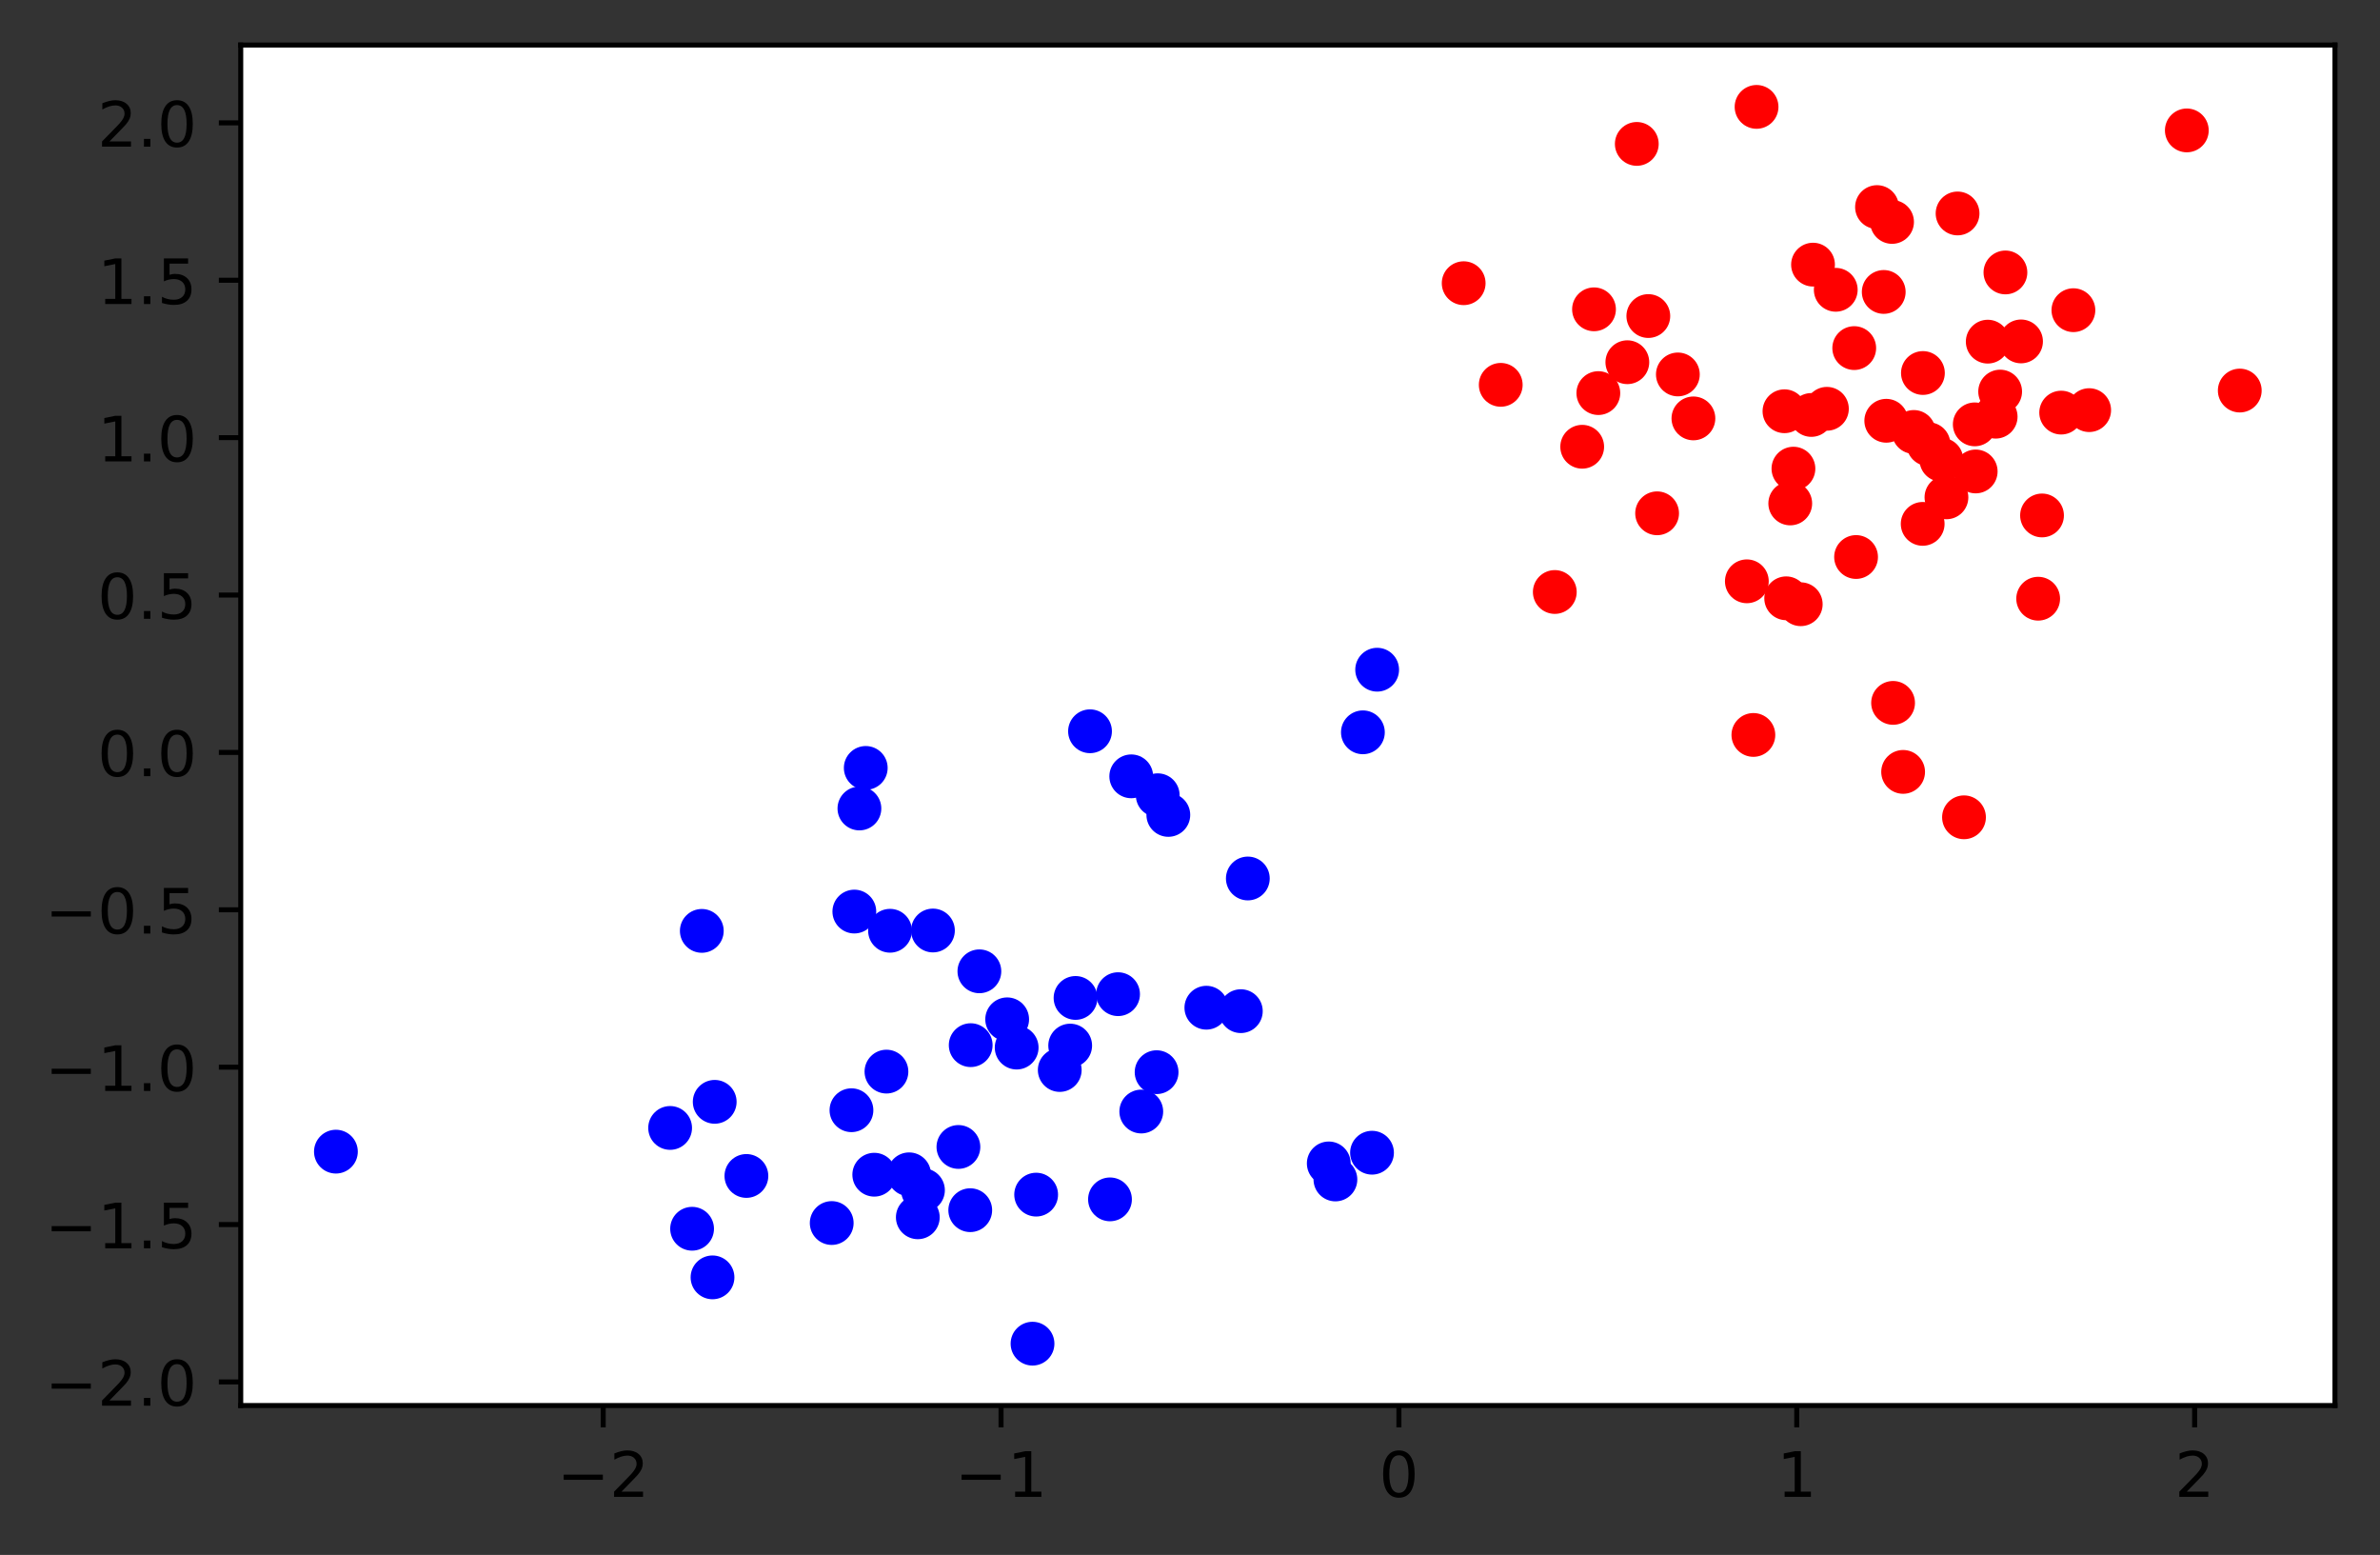 <?xml version="1.0" encoding="utf-8" standalone="no"?>
<!DOCTYPE svg PUBLIC "-//W3C//DTD SVG 1.1//EN"
  "http://www.w3.org/Graphics/SVG/1.1/DTD/svg11.dtd">
<!-- Created with matplotlib (https://matplotlib.org/) -->
<svg height="248.518pt" version="1.1" viewBox="0 0 380.483 248.518" width="380.483pt" xmlns="http://www.w3.org/2000/svg" xmlns:xlink="http://www.w3.org/1999/xlink">
 <rect x="0" y="0" width="380.483" height="248.518" fill="#333333" stroke="none"/>
 <defs>
  <style type="text/css">
*{stroke-linecap:butt;stroke-linejoin:round;}
  </style>
 </defs>
 <g id="figure_1">
  <g id="patch_1">
   <path d="M -0 248.518 
L 380.483 248.518 
L 380.483 0 
L -0 0 
z
" style="fill:none;"/>
  </g>
  <g id="axes_1">
   <g id="patch_2">
    <path d="M 38.483 224.64 
L 373.283 224.64 
L 373.283 7.2 
L 38.483 7.2 
z
" style="fill:#ffffff;"/>
   </g>
   <g id="PathCollection_1">
    <defs>
     <path d="M 0 3 
C 0.796 3 1.559 2.684 2.121 2.121 
C 2.684 1.559 3 0.796 3 0 
C 3 -0.796 2.684 -1.559 2.121 -2.121 
C 1.559 -2.684 0.796 -3 0 -3 
C -0.796 -3 -1.559 -2.684 -2.121 -2.121 
C -2.684 -1.559 -3 -0.796 -3 0 
C -3 0.796 -2.684 1.559 -2.121 2.121 
C -1.559 2.684 -0.796 3 0 3 
z
" id="mfd4c21dadf" style="stroke:#0000ff;"/>
    </defs>
    <g clip-path="url(#p6177de2cd9)">
     <use style="fill:#0000ff;stroke:#0000ff;" x="113.907" xlink:href="#mfd4c21dadf" y="204.159"/>
    </g>
   </g>
   <g id="PathCollection_2">
    <defs>
     <path d="M 0 3 
C 0.796 3 1.559 2.684 2.121 2.121 
C 2.684 1.559 3 0.796 3 0 
C 3 -0.796 2.684 -1.559 2.121 -2.121 
C 1.559 -2.684 0.796 -3 0 -3 
C -0.796 -3 -1.559 -2.684 -2.121 -2.121 
C -2.684 -1.559 -3 -0.796 -3 0 
C -3 0.796 -2.684 1.559 -2.121 2.121 
C -1.559 2.684 -0.796 3 0 3 
z
" id="m8eb7442fa7" style="stroke:#ff0000;"/>
    </defs>
    <g clip-path="url(#p6177de2cd9)">
     <use style="fill:#ff0000;stroke:#ff0000;" x="325.835" xlink:href="#m8eb7442fa7" y="95.689"/>
    </g>
   </g>
   <g id="PathCollection_3">
    <g clip-path="url(#p6177de2cd9)">
     <use style="fill:#0000ff;stroke:#0000ff;" x="185.082" xlink:href="#mfd4c21dadf" y="127.101"/>
    </g>
   </g>
   <g id="PathCollection_4">
    <g clip-path="url(#p6177de2cd9)">
     <use style="fill:#ff0000;stroke:#ff0000;" x="292.063" xlink:href="#m8eb7442fa7" y="65.338"/>
    </g>
   </g>
   <g id="PathCollection_5">
    <g clip-path="url(#p6177de2cd9)">
     <use style="fill:#ff0000;stroke:#ff0000;" x="305.954" xlink:href="#m8eb7442fa7" y="69.039"/>
    </g>
   </g>
   <g id="PathCollection_6">
    <g clip-path="url(#p6177de2cd9)">
     <use style="fill:#ff0000;stroke:#ff0000;" x="304.246" xlink:href="#m8eb7442fa7" y="123.37"/>
    </g>
   </g>
   <g id="PathCollection_7">
    <g clip-path="url(#p6177de2cd9)">
     <use style="fill:#0000ff;stroke:#0000ff;" x="139.765" xlink:href="#mfd4c21dadf" y="187.75"/>
    </g>
   </g>
   <g id="PathCollection_8">
    <g clip-path="url(#p6177de2cd9)">
     <use style="fill:#ff0000;stroke:#ff0000;" x="289.571" xlink:href="#m8eb7442fa7" y="66.321"/>
    </g>
   </g>
   <g id="PathCollection_9">
    <g clip-path="url(#p6177de2cd9)">
     <use style="fill:#0000ff;stroke:#0000ff;" x="174.258" xlink:href="#mfd4c21dadf" y="116.877"/>
    </g>
   </g>
   <g id="PathCollection_10">
    <g clip-path="url(#p6177de2cd9)">
     <use style="fill:#0000ff;stroke:#0000ff;" x="107.131" xlink:href="#mfd4c21dadf" y="180.276"/>
    </g>
   </g>
   <g id="PathCollection_11">
    <g clip-path="url(#p6177de2cd9)">
     <use style="fill:#ff0000;stroke:#ff0000;" x="315.849" xlink:href="#m8eb7442fa7" y="75.352"/>
    </g>
   </g>
   <g id="PathCollection_12">
    <g clip-path="url(#p6177de2cd9)">
     <use style="fill:#ff0000;stroke:#ff0000;" x="260.158" xlink:href="#m8eb7442fa7" y="57.892"/>
    </g>
   </g>
   <g id="PathCollection_13">
    <g clip-path="url(#p6177de2cd9)">
     <use style="fill:#ff0000;stroke:#ff0000;" x="302.641" xlink:href="#m8eb7442fa7" y="112.342"/>
    </g>
   </g>
   <g id="PathCollection_14">
    <g clip-path="url(#p6177de2cd9)">
     <use style="fill:#ff0000;stroke:#ff0000;" x="261.669" xlink:href="#m8eb7442fa7" y="23.001"/>
    </g>
   </g>
   <g id="PathCollection_15">
    <g clip-path="url(#p6177de2cd9)">
     <use style="fill:#ff0000;stroke:#ff0000;" x="315.7" xlink:href="#m8eb7442fa7" y="67.824"/>
    </g>
   </g>
   <g id="PathCollection_16">
    <g clip-path="url(#p6177de2cd9)">
     <use style="fill:#0000ff;stroke:#0000ff;" x="146.728" xlink:href="#mfd4c21dadf" y="194.557"/>
    </g>
   </g>
   <g id="PathCollection_17">
    <g clip-path="url(#p6177de2cd9)">
     <use style="fill:#0000ff;stroke:#0000ff;" x="182.452" xlink:href="#mfd4c21dadf" y="177.652"/>
    </g>
   </g>
   <g id="PathCollection_18">
    <g clip-path="url(#p6177de2cd9)">
     <use style="fill:#ff0000;stroke:#ff0000;" x="311.172" xlink:href="#m8eb7442fa7" y="79.488"/>
    </g>
   </g>
   <g id="PathCollection_19">
    <g clip-path="url(#p6177de2cd9)">
     <use style="fill:#0000ff;stroke:#0000ff;" x="171.943" xlink:href="#mfd4c21dadf" y="159.498"/>
    </g>
   </g>
   <g id="PathCollection_20">
    <g clip-path="url(#p6177de2cd9)">
     <use style="fill:#ff0000;stroke:#ff0000;" x="255.521" xlink:href="#m8eb7442fa7" y="62.827"/>
    </g>
   </g>
   <g id="PathCollection_21">
    <g clip-path="url(#p6177de2cd9)">
     <use style="fill:#ff0000;stroke:#ff0000;" x="326.452" xlink:href="#m8eb7442fa7" y="82.383"/>
    </g>
   </g>
   <g id="PathCollection_22">
    <g clip-path="url(#p6177de2cd9)">
     <use style="fill:#0000ff;stroke:#0000ff;" x="199.487" xlink:href="#mfd4c21dadf" y="140.406"/>
    </g>
   </g>
   <g id="PathCollection_23">
    <g clip-path="url(#p6177de2cd9)">
     <use style="fill:#0000ff;stroke:#0000ff;" x="198.368" xlink:href="#mfd4c21dadf" y="161.611"/>
    </g>
   </g>
   <g id="PathCollection_24">
    <g clip-path="url(#p6177de2cd9)">
     <use style="fill:#ff0000;stroke:#ff0000;" x="317.774" xlink:href="#m8eb7442fa7" y="54.606"/>
    </g>
   </g>
   <g id="PathCollection_25">
    <g clip-path="url(#p6177de2cd9)">
     <use style="fill:#ff0000;stroke:#ff0000;" x="329.514" xlink:href="#m8eb7442fa7" y="65.946"/>
    </g>
   </g>
   <g id="PathCollection_26">
    <g clip-path="url(#p6177de2cd9)">
     <use style="fill:#0000ff;stroke:#0000ff;" x="212.426" xlink:href="#mfd4c21dadf" y="185.946"/>
    </g>
   </g>
   <g id="PathCollection_27">
    <g clip-path="url(#p6177de2cd9)">
     <use style="fill:#0000ff;stroke:#0000ff;" x="110.642" xlink:href="#mfd4c21dadf" y="196.388"/>
    </g>
   </g>
   <g id="PathCollection_28">
    <g clip-path="url(#p6177de2cd9)">
     <use style="fill:#ff0000;stroke:#ff0000;" x="302.477" xlink:href="#m8eb7442fa7" y="35.472"/>
    </g>
   </g>
   <g id="PathCollection_29">
    <g clip-path="url(#p6177de2cd9)">
     <use style="fill:#ff0000;stroke:#ff0000;" x="307.411" xlink:href="#m8eb7442fa7" y="59.617"/>
    </g>
   </g>
   <g id="PathCollection_30">
    <g clip-path="url(#p6177de2cd9)">
     <use style="fill:#0000ff;stroke:#0000ff;" x="132.963" xlink:href="#mfd4c21dadf" y="195.474"/>
    </g>
   </g>
   <g id="PathCollection_31">
    <g clip-path="url(#p6177de2cd9)">
     <use style="fill:#0000ff;stroke:#0000ff;" x="165.065" xlink:href="#mfd4c21dadf" y="214.756"/>
    </g>
   </g>
   <g id="PathCollection_32">
    <g clip-path="url(#p6177de2cd9)">
     <use style="fill:#ff0000;stroke:#ff0000;" x="285.277" xlink:href="#m8eb7442fa7" y="65.729"/>
    </g>
   </g>
   <g id="PathCollection_33">
    <g clip-path="url(#p6177de2cd9)">
     <use style="fill:#ff0000;stroke:#ff0000;" x="301.146" xlink:href="#m8eb7442fa7" y="46.661"/>
    </g>
   </g>
   <g id="PathCollection_34">
    <g clip-path="url(#p6177de2cd9)">
     <use style="fill:#0000ff;stroke:#0000ff;" x="114.259" xlink:href="#mfd4c21dadf" y="176.103"/>
    </g>
   </g>
   <g id="PathCollection_35">
    <g clip-path="url(#p6177de2cd9)">
     <use style="fill:#0000ff;stroke:#0000ff;" x="162.531" xlink:href="#mfd4c21dadf" y="167.433"/>
    </g>
   </g>
   <g id="PathCollection_36">
    <g clip-path="url(#p6177de2cd9)">
     <use style="fill:#0000ff;stroke:#0000ff;" x="142.286" xlink:href="#mfd4c21dadf" y="148.761"/>
    </g>
   </g>
   <g id="PathCollection_37">
    <g clip-path="url(#p6177de2cd9)">
     <use style="fill:#ff0000;stroke:#ff0000;" x="333.99" xlink:href="#m8eb7442fa7" y="65.551"/>
    </g>
   </g>
   <g id="PathCollection_38">
    <g clip-path="url(#p6177de2cd9)">
     <use style="fill:#ff0000;stroke:#ff0000;" x="307.372" xlink:href="#m8eb7442fa7" y="83.73"/>
    </g>
   </g>
   <g id="PathCollection_39">
    <g clip-path="url(#p6177de2cd9)">
     <use style="fill:#ff0000;stroke:#ff0000;" x="280.816" xlink:href="#m8eb7442fa7" y="17.084"/>
    </g>
   </g>
   <g id="PathCollection_40">
    <g clip-path="url(#p6177de2cd9)">
     <use style="fill:#ff0000;stroke:#ff0000;" x="252.941" xlink:href="#m8eb7442fa7" y="71.404"/>
    </g>
   </g>
   <g id="PathCollection_41">
    <g clip-path="url(#p6177de2cd9)">
     <use style="fill:#0000ff;stroke:#0000ff;" x="141.714" xlink:href="#mfd4c21dadf" y="171.272"/>
    </g>
   </g>
   <g id="PathCollection_42">
    <g clip-path="url(#p6177de2cd9)">
     <use style="fill:#ff0000;stroke:#ff0000;" x="319.039" xlink:href="#m8eb7442fa7" y="66.597"/>
    </g>
   </g>
   <g id="PathCollection_43">
    <g clip-path="url(#p6177de2cd9)">
     <use style="fill:#ff0000;stroke:#ff0000;" x="319.758" xlink:href="#m8eb7442fa7" y="62.585"/>
    </g>
   </g>
   <g id="PathCollection_44">
    <g clip-path="url(#p6177de2cd9)">
     <use style="fill:#ff0000;stroke:#ff0000;" x="248.561" xlink:href="#m8eb7442fa7" y="94.617"/>
    </g>
   </g>
   <g id="PathCollection_45">
    <g clip-path="url(#p6177de2cd9)">
     <use style="fill:#0000ff;stroke:#0000ff;" x="217.881" xlink:href="#mfd4c21dadf" y="117.044"/>
    </g>
   </g>
   <g id="PathCollection_46">
    <g clip-path="url(#p6177de2cd9)">
     <use style="fill:#0000ff;stroke:#0000ff;" x="153.219" xlink:href="#mfd4c21dadf" y="183.315"/>
    </g>
   </g>
   <g id="PathCollection_47">
    <g clip-path="url(#p6177de2cd9)">
     <use style="fill:#ff0000;stroke:#ff0000;" x="286.201" xlink:href="#m8eb7442fa7" y="80.463"/>
    </g>
   </g>
   <g id="PathCollection_48">
    <g clip-path="url(#p6177de2cd9)">
     <use style="fill:#ff0000;stroke:#ff0000;" x="285.552" xlink:href="#m8eb7442fa7" y="95.626"/>
    </g>
   </g>
   <g id="PathCollection_49">
    <g clip-path="url(#p6177de2cd9)">
     <use style="fill:#ff0000;stroke:#ff0000;" x="289.842" xlink:href="#m8eb7442fa7" y="42.297"/>
    </g>
   </g>
   <g id="PathCollection_50">
    <g clip-path="url(#p6177de2cd9)">
     <use style="fill:#0000ff;stroke:#0000ff;" x="53.701" xlink:href="#mfd4c21dadf" y="184.064"/>
    </g>
   </g>
   <g id="PathCollection_51">
    <g clip-path="url(#p6177de2cd9)">
     <use style="fill:#ff0000;stroke:#ff0000;" x="331.469" xlink:href="#m8eb7442fa7" y="49.576"/>
    </g>
   </g>
   <g id="PathCollection_52">
    <g clip-path="url(#p6177de2cd9)">
     <use style="fill:#0000ff;stroke:#0000ff;" x="192.857" xlink:href="#mfd4c21dadf" y="161.06"/>
    </g>
   </g>
   <g id="PathCollection_53">
    <g clip-path="url(#p6177de2cd9)">
     <use style="fill:#0000ff;stroke:#0000ff;" x="219.34" xlink:href="#mfd4c21dadf" y="184.234"/>
    </g>
   </g>
   <g id="PathCollection_54">
    <g clip-path="url(#p6177de2cd9)">
     <use style="fill:#ff0000;stroke:#ff0000;" x="279.264" xlink:href="#m8eb7442fa7" y="92.91"/>
    </g>
   </g>
   <g id="PathCollection_55">
    <g clip-path="url(#p6177de2cd9)">
     <use style="fill:#ff0000;stroke:#ff0000;" x="301.551" xlink:href="#m8eb7442fa7" y="67.25"/>
    </g>
   </g>
   <g id="PathCollection_56">
    <g clip-path="url(#p6177de2cd9)">
     <use style="fill:#ff0000;stroke:#ff0000;" x="268.235" xlink:href="#m8eb7442fa7" y="59.846"/>
    </g>
   </g>
   <g id="PathCollection_57">
    <g clip-path="url(#p6177de2cd9)">
     <use style="fill:#ff0000;stroke:#ff0000;" x="310.36" xlink:href="#m8eb7442fa7" y="73.479"/>
    </g>
   </g>
   <g id="PathCollection_58">
    <g clip-path="url(#p6177de2cd9)">
     <use style="fill:#0000ff;stroke:#0000ff;" x="165.646" xlink:href="#mfd4c21dadf" y="190.934"/>
    </g>
   </g>
   <g id="PathCollection_59">
    <g clip-path="url(#p6177de2cd9)">
     <use style="fill:#0000ff;stroke:#0000ff;" x="213.488" xlink:href="#mfd4c21dadf" y="188.511"/>
    </g>
   </g>
   <g id="PathCollection_60">
    <g clip-path="url(#p6177de2cd9)">
     <use style="fill:#0000ff;stroke:#0000ff;" x="147.552" xlink:href="#mfd4c21dadf" y="190.227"/>
    </g>
   </g>
   <g id="PathCollection_61">
    <g clip-path="url(#p6177de2cd9)">
     <use style="fill:#ff0000;stroke:#ff0000;" x="296.724" xlink:href="#m8eb7442fa7" y="89.025"/>
    </g>
   </g>
   <g id="PathCollection_62">
    <g clip-path="url(#p6177de2cd9)">
     <use style="fill:#ff0000;stroke:#ff0000;" x="323.096" xlink:href="#m8eb7442fa7" y="54.568"/>
    </g>
   </g>
   <g id="PathCollection_63">
    <g clip-path="url(#p6177de2cd9)">
     <use style="fill:#0000ff;stroke:#0000ff;" x="171.087" xlink:href="#mfd4c21dadf" y="167.114"/>
    </g>
   </g>
   <g id="PathCollection_64">
    <g clip-path="url(#p6177de2cd9)">
     <use style="fill:#ff0000;stroke:#ff0000;" x="313.979" xlink:href="#m8eb7442fa7" y="130.627"/>
    </g>
   </g>
   <g id="PathCollection_65">
    <g clip-path="url(#p6177de2cd9)">
     <use style="fill:#0000ff;stroke:#0000ff;" x="180.849" xlink:href="#mfd4c21dadf" y="124.079"/>
    </g>
   </g>
   <g id="PathCollection_66">
    <g clip-path="url(#p6177de2cd9)">
     <use style="fill:#ff0000;stroke:#ff0000;" x="239.919" xlink:href="#m8eb7442fa7" y="61.509"/>
    </g>
   </g>
   <g id="PathCollection_67">
    <g clip-path="url(#p6177de2cd9)">
     <use style="fill:#0000ff;stroke:#0000ff;" x="220.162" xlink:href="#mfd4c21dadf" y="107.037"/>
    </g>
   </g>
   <g id="PathCollection_68">
    <g clip-path="url(#p6177de2cd9)">
     <use style="fill:#0000ff;stroke:#0000ff;" x="155.11" xlink:href="#mfd4c21dadf" y="193.42"/>
    </g>
   </g>
   <g id="PathCollection_69">
    <g clip-path="url(#p6177de2cd9)">
     <use style="fill:#ff0000;stroke:#ff0000;" x="233.993" xlink:href="#m8eb7442fa7" y="45.264"/>
    </g>
   </g>
   <g id="PathCollection_70">
    <g clip-path="url(#p6177de2cd9)">
     <use style="fill:#0000ff;stroke:#0000ff;" x="138.406" xlink:href="#mfd4c21dadf" y="122.736"/>
    </g>
   </g>
   <g id="PathCollection_71">
    <g clip-path="url(#p6177de2cd9)">
     <use style="fill:#0000ff;stroke:#0000ff;" x="112.196" xlink:href="#mfd4c21dadf" y="148.781"/>
    </g>
   </g>
   <g id="PathCollection_72">
    <g clip-path="url(#p6177de2cd9)">
     <use style="fill:#ff0000;stroke:#ff0000;" x="349.601" xlink:href="#m8eb7442fa7" y="20.843"/>
    </g>
   </g>
   <g id="PathCollection_73">
    <g clip-path="url(#p6177de2cd9)">
     <use style="fill:#ff0000;stroke:#ff0000;" x="358.065" xlink:href="#m8eb7442fa7" y="62.421"/>
    </g>
   </g>
   <g id="PathCollection_74">
    <g clip-path="url(#p6177de2cd9)">
     <use style="fill:#0000ff;stroke:#0000ff;" x="186.777" xlink:href="#mfd4c21dadf" y="130.246"/>
    </g>
   </g>
   <g id="PathCollection_75">
    <g clip-path="url(#p6177de2cd9)">
     <use style="fill:#ff0000;stroke:#ff0000;" x="293.477" xlink:href="#m8eb7442fa7" y="46.317"/>
    </g>
   </g>
   <g id="PathCollection_76">
    <g clip-path="url(#p6177de2cd9)">
     <use style="fill:#0000ff;stroke:#0000ff;" x="161.013" xlink:href="#mfd4c21dadf" y="162.915"/>
    </g>
   </g>
   <g id="PathCollection_77">
    <g clip-path="url(#p6177de2cd9)">
     <use style="fill:#ff0000;stroke:#ff0000;" x="280.307" xlink:href="#m8eb7442fa7" y="117.464"/>
    </g>
   </g>
   <g id="PathCollection_78">
    <g clip-path="url(#p6177de2cd9)">
     <use style="fill:#0000ff;stroke:#0000ff;" x="178.742" xlink:href="#mfd4c21dadf" y="158.896"/>
    </g>
   </g>
   <g id="PathCollection_79">
    <g clip-path="url(#p6177de2cd9)">
     <use style="fill:#ff0000;stroke:#ff0000;" x="264.917" xlink:href="#m8eb7442fa7" y="82.04"/>
    </g>
   </g>
   <g id="PathCollection_80">
    <g clip-path="url(#p6177de2cd9)">
     <use style="fill:#ff0000;stroke:#ff0000;" x="286.711" xlink:href="#m8eb7442fa7" y="74.903"/>
    </g>
   </g>
   <g id="PathCollection_81">
    <g clip-path="url(#p6177de2cd9)">
     <use style="fill:#0000ff;stroke:#0000ff;" x="156.571" xlink:href="#mfd4c21dadf" y="155.243"/>
    </g>
   </g>
   <g id="PathCollection_82">
    <g clip-path="url(#p6177de2cd9)">
     <use style="fill:#0000ff;stroke:#0000ff;" x="149.146" xlink:href="#mfd4c21dadf" y="148.72"/>
    </g>
   </g>
   <g id="PathCollection_83">
    <g clip-path="url(#p6177de2cd9)">
     <use style="fill:#ff0000;stroke:#ff0000;" x="308.303" xlink:href="#m8eb7442fa7" y="70.997"/>
    </g>
   </g>
   <g id="PathCollection_84">
    <g clip-path="url(#p6177de2cd9)">
     <use style="fill:#ff0000;stroke:#ff0000;" x="263.512" xlink:href="#m8eb7442fa7" y="50.513"/>
    </g>
   </g>
   <g id="PathCollection_85">
    <g clip-path="url(#p6177de2cd9)">
     <use style="fill:#0000ff;stroke:#0000ff;" x="136.58" xlink:href="#mfd4c21dadf" y="145.693"/>
    </g>
   </g>
   <g id="PathCollection_86">
    <g clip-path="url(#p6177de2cd9)">
     <use style="fill:#ff0000;stroke:#ff0000;" x="300.072" xlink:href="#m8eb7442fa7" y="33.097"/>
    </g>
   </g>
   <g id="PathCollection_87">
    <g clip-path="url(#p6177de2cd9)">
     <use style="fill:#ff0000;stroke:#ff0000;" x="312.951" xlink:href="#m8eb7442fa7" y="34.116"/>
    </g>
   </g>
   <g id="PathCollection_88">
    <g clip-path="url(#p6177de2cd9)">
     <use style="fill:#ff0000;stroke:#ff0000;" x="287.879" xlink:href="#m8eb7442fa7" y="96.572"/>
    </g>
   </g>
   <g id="PathCollection_89">
    <g clip-path="url(#p6177de2cd9)">
     <use style="fill:#0000ff;stroke:#0000ff;" x="145.338" xlink:href="#mfd4c21dadf" y="187.688"/>
    </g>
   </g>
   <g id="PathCollection_90">
    <g clip-path="url(#p6177de2cd9)">
     <use style="fill:#ff0000;stroke:#ff0000;" x="254.829" xlink:href="#m8eb7442fa7" y="49.438"/>
    </g>
   </g>
   <g id="PathCollection_91">
    <g clip-path="url(#p6177de2cd9)">
     <use style="fill:#0000ff;stroke:#0000ff;" x="137.392" xlink:href="#mfd4c21dadf" y="129.217"/>
    </g>
   </g>
   <g id="PathCollection_92">
    <g clip-path="url(#p6177de2cd9)">
     <use style="fill:#0000ff;stroke:#0000ff;" x="119.325" xlink:href="#mfd4c21dadf" y="187.95"/>
    </g>
   </g>
   <g id="PathCollection_93">
    <g clip-path="url(#p6177de2cd9)">
     <use style="fill:#0000ff;stroke:#0000ff;" x="136.119" xlink:href="#mfd4c21dadf" y="177.444"/>
    </g>
   </g>
   <g id="PathCollection_94">
    <g clip-path="url(#p6177de2cd9)">
     <use style="fill:#ff0000;stroke:#ff0000;" x="270.721" xlink:href="#m8eb7442fa7" y="66.872"/>
    </g>
   </g>
   <g id="PathCollection_95">
    <g clip-path="url(#p6177de2cd9)">
     <use style="fill:#0000ff;stroke:#0000ff;" x="184.903" xlink:href="#mfd4c21dadf" y="171.363"/>
    </g>
   </g>
   <g id="PathCollection_96">
    <g clip-path="url(#p6177de2cd9)">
     <use style="fill:#0000ff;stroke:#0000ff;" x="177.451" xlink:href="#mfd4c21dadf" y="191.692"/>
    </g>
   </g>
   <g id="PathCollection_97">
    <g clip-path="url(#p6177de2cd9)">
     <use style="fill:#0000ff;stroke:#0000ff;" x="155.183" xlink:href="#mfd4c21dadf" y="167.045"/>
    </g>
   </g>
   <g id="PathCollection_98">
    <g clip-path="url(#p6177de2cd9)">
     <use style="fill:#ff0000;stroke:#ff0000;" x="296.43" xlink:href="#m8eb7442fa7" y="55.635"/>
    </g>
   </g>
   <g id="PathCollection_99">
    <g clip-path="url(#p6177de2cd9)">
     <use style="fill:#ff0000;stroke:#ff0000;" x="320.601" xlink:href="#m8eb7442fa7" y="43.544"/>
    </g>
   </g>
   <g id="PathCollection_100">
    <g clip-path="url(#p6177de2cd9)">
     <use style="fill:#0000ff;stroke:#0000ff;" x="169.419" xlink:href="#mfd4c21dadf" y="171.014"/>
    </g>
   </g>
   <g id="matplotlib.axis_1">
    <g id="xtick_1">
     <g id="line2d_1">
      <defs>
       <path d="M 0 0 
L 0 3.5 
" id="mf995dcd7d9" style="stroke:#000000;stroke-width:0.8;"/>
      </defs>
      <g>
       <use style="stroke:#000000;stroke-width:0.8;" x="96.429" xlink:href="#mf995dcd7d9" y="224.64"/>
      </g>
     </g>
     <g id="text_1">
      <!-- −2 -->
      <defs>
       <path d="M 10.594 35.5 
L 73.188 35.5 
L 73.188 27.203 
L 10.594 27.203 
z
" id="DejaVuSans-8722"/>
       <path d="M 19.188 8.297 
L 53.609 8.297 
L 53.609 0 
L 7.328 0 
L 7.328 8.297 
Q 12.938 14.109 22.625 23.891 
Q 32.328 33.688 34.812 36.531 
Q 39.547 41.844 41.422 45.531 
Q 43.312 49.219 43.312 52.781 
Q 43.312 58.594 39.234 62.25 
Q 35.156 65.922 28.609 65.922 
Q 23.969 65.922 18.812 64.312 
Q 13.672 62.703 7.812 59.422 
L 7.812 69.391 
Q 13.766 71.781 18.938 73 
Q 24.125 74.219 28.422 74.219 
Q 39.75 74.219 46.484 68.547 
Q 53.219 62.891 53.219 53.422 
Q 53.219 48.922 51.531 44.891 
Q 49.859 40.875 45.406 35.406 
Q 44.188 33.984 37.641 27.219 
Q 31.109 20.453 19.188 8.297 
z
" id="DejaVuSans-50"/>
      </defs>
      <g transform="translate(89.058 239.238)scale(0.1 -0.1)">
       <use xlink:href="#DejaVuSans-8722"/>
       <use x="83.789" xlink:href="#DejaVuSans-50"/>
      </g>
     </g>
    </g>
    <g id="xtick_2">
     <g id="line2d_2">
      <g>
       <use style="stroke:#000000;stroke-width:0.8;" x="160.034" xlink:href="#mf995dcd7d9" y="224.64"/>
      </g>
     </g>
     <g id="text_2">
      <!-- −1 -->
      <defs>
       <path d="M 12.406 8.297 
L 28.516 8.297 
L 28.516 63.922 
L 10.984 60.406 
L 10.984 69.391 
L 28.422 72.906 
L 38.281 72.906 
L 38.281 8.297 
L 54.391 8.297 
L 54.391 0 
L 12.406 0 
z
" id="DejaVuSans-49"/>
      </defs>
      <g transform="translate(152.663 239.238)scale(0.1 -0.1)">
       <use xlink:href="#DejaVuSans-8722"/>
       <use x="83.789" xlink:href="#DejaVuSans-49"/>
      </g>
     </g>
    </g>
    <g id="xtick_3">
     <g id="line2d_3">
      <g>
       <use style="stroke:#000000;stroke-width:0.8;" x="223.639" xlink:href="#mf995dcd7d9" y="224.64"/>
      </g>
     </g>
     <g id="text_3">
      <!-- 0 -->
      <defs>
       <path d="M 31.781 66.406 
Q 24.172 66.406 20.328 58.906 
Q 16.5 51.422 16.5 36.375 
Q 16.5 21.391 20.328 13.891 
Q 24.172 6.391 31.781 6.391 
Q 39.453 6.391 43.281 13.891 
Q 47.125 21.391 47.125 36.375 
Q 47.125 51.422 43.281 58.906 
Q 39.453 66.406 31.781 66.406 
z
M 31.781 74.219 
Q 44.047 74.219 50.516 64.516 
Q 56.984 54.828 56.984 36.375 
Q 56.984 17.969 50.516 8.266 
Q 44.047 -1.422 31.781 -1.422 
Q 19.531 -1.422 13.062 8.266 
Q 6.594 17.969 6.594 36.375 
Q 6.594 54.828 13.062 64.516 
Q 19.531 74.219 31.781 74.219 
z
" id="DejaVuSans-48"/>
      </defs>
      <g transform="translate(220.458 239.238)scale(0.1 -0.1)">
       <use xlink:href="#DejaVuSans-48"/>
      </g>
     </g>
    </g>
    <g id="xtick_4">
     <g id="line2d_4">
      <g>
       <use style="stroke:#000000;stroke-width:0.8;" x="287.244" xlink:href="#mf995dcd7d9" y="224.64"/>
      </g>
     </g>
     <g id="text_4">
      <!-- 1 -->
      <g transform="translate(284.063 239.238)scale(0.1 -0.1)">
       <use xlink:href="#DejaVuSans-49"/>
      </g>
     </g>
    </g>
    <g id="xtick_5">
     <g id="line2d_5">
      <g>
       <use style="stroke:#000000;stroke-width:0.8;" x="350.849" xlink:href="#mf995dcd7d9" y="224.64"/>
      </g>
     </g>
     <g id="text_5">
      <!-- 2 -->
      <g transform="translate(347.668 239.238)scale(0.1 -0.1)">
       <use xlink:href="#DejaVuSans-50"/>
      </g>
     </g>
    </g>
   </g>
   <g id="matplotlib.axis_2">
    <g id="ytick_1">
     <g id="line2d_6">
      <defs>
       <path d="M 0 0 
L -3.5 0 
" id="mf878ee374e" style="stroke:#000000;stroke-width:0.8;"/>
      </defs>
      <g>
       <use style="stroke:#000000;stroke-width:0.8;" x="38.483" xlink:href="#mf878ee374e" y="220.868"/>
      </g>
     </g>
     <g id="text_6">
      <!-- −2.0 -->
      <defs>
       <path d="M 10.688 12.406 
L 21 12.406 
L 21 0 
L 10.688 0 
z
" id="DejaVuSans-46"/>
      </defs>
      <g transform="translate(7.2 224.668)scale(0.1 -0.1)">
       <use xlink:href="#DejaVuSans-8722"/>
       <use x="83.789" xlink:href="#DejaVuSans-50"/>
       <use x="147.412" xlink:href="#DejaVuSans-46"/>
       <use x="179.199" xlink:href="#DejaVuSans-48"/>
      </g>
     </g>
    </g>
    <g id="ytick_2">
     <g id="line2d_7">
      <g>
       <use style="stroke:#000000;stroke-width:0.8;" x="38.483" xlink:href="#mf878ee374e" y="195.715"/>
      </g>
     </g>
     <g id="text_7">
      <!-- −1.5 -->
      <defs>
       <path d="M 10.797 72.906 
L 49.516 72.906 
L 49.516 64.594 
L 19.828 64.594 
L 19.828 46.734 
Q 21.969 47.469 24.109 47.828 
Q 26.266 48.188 28.422 48.188 
Q 40.625 48.188 47.75 41.5 
Q 54.891 34.812 54.891 23.391 
Q 54.891 11.625 47.562 5.094 
Q 40.234 -1.422 26.906 -1.422 
Q 22.312 -1.422 17.547 -0.641 
Q 12.797 0.141 7.719 1.703 
L 7.719 11.625 
Q 12.109 9.234 16.797 8.062 
Q 21.484 6.891 26.703 6.891 
Q 35.156 6.891 40.078 11.328 
Q 45.016 15.766 45.016 23.391 
Q 45.016 31 40.078 35.438 
Q 35.156 39.891 26.703 39.891 
Q 22.75 39.891 18.812 39.016 
Q 14.891 38.141 10.797 36.281 
z
" id="DejaVuSans-53"/>
      </defs>
      <g transform="translate(7.2 199.514)scale(0.1 -0.1)">
       <use xlink:href="#DejaVuSans-8722"/>
       <use x="83.789" xlink:href="#DejaVuSans-49"/>
       <use x="147.412" xlink:href="#DejaVuSans-46"/>
       <use x="179.199" xlink:href="#DejaVuSans-53"/>
      </g>
     </g>
    </g>
    <g id="ytick_3">
     <g id="line2d_8">
      <g>
       <use style="stroke:#000000;stroke-width:0.8;" x="38.483" xlink:href="#mf878ee374e" y="170.562"/>
      </g>
     </g>
     <g id="text_8">
      <!-- −1.0 -->
      <g transform="translate(7.2 174.361)scale(0.1 -0.1)">
       <use xlink:href="#DejaVuSans-8722"/>
       <use x="83.789" xlink:href="#DejaVuSans-49"/>
       <use x="147.412" xlink:href="#DejaVuSans-46"/>
       <use x="179.199" xlink:href="#DejaVuSans-48"/>
      </g>
     </g>
    </g>
    <g id="ytick_4">
     <g id="line2d_9">
      <g>
       <use style="stroke:#000000;stroke-width:0.8;" x="38.483" xlink:href="#mf878ee374e" y="145.408"/>
      </g>
     </g>
     <g id="text_9">
      <!-- −0.5 -->
      <g transform="translate(7.2 149.207)scale(0.1 -0.1)">
       <use xlink:href="#DejaVuSans-8722"/>
       <use x="83.789" xlink:href="#DejaVuSans-48"/>
       <use x="147.412" xlink:href="#DejaVuSans-46"/>
       <use x="179.199" xlink:href="#DejaVuSans-53"/>
      </g>
     </g>
    </g>
    <g id="ytick_5">
     <g id="line2d_10">
      <g>
       <use style="stroke:#000000;stroke-width:0.8;" x="38.483" xlink:href="#mf878ee374e" y="120.255"/>
      </g>
     </g>
     <g id="text_10">
      <!-- 0.0 -->
      <g transform="translate(15.58 124.054)scale(0.1 -0.1)">
       <use xlink:href="#DejaVuSans-48"/>
       <use x="63.623" xlink:href="#DejaVuSans-46"/>
       <use x="95.41" xlink:href="#DejaVuSans-48"/>
      </g>
     </g>
    </g>
    <g id="ytick_6">
     <g id="line2d_11">
      <g>
       <use style="stroke:#000000;stroke-width:0.8;" x="38.483" xlink:href="#mf878ee374e" y="95.101"/>
      </g>
     </g>
     <g id="text_11">
      <!-- 0.5 -->
      <g transform="translate(15.58 98.901)scale(0.1 -0.1)">
       <use xlink:href="#DejaVuSans-48"/>
       <use x="63.623" xlink:href="#DejaVuSans-46"/>
       <use x="95.41" xlink:href="#DejaVuSans-53"/>
      </g>
     </g>
    </g>
    <g id="ytick_7">
     <g id="line2d_12">
      <g>
       <use style="stroke:#000000;stroke-width:0.8;" x="38.483" xlink:href="#mf878ee374e" y="69.948"/>
      </g>
     </g>
     <g id="text_12">
      <!-- 1.0 -->
      <g transform="translate(15.58 73.747)scale(0.1 -0.1)">
       <use xlink:href="#DejaVuSans-49"/>
       <use x="63.623" xlink:href="#DejaVuSans-46"/>
       <use x="95.41" xlink:href="#DejaVuSans-48"/>
      </g>
     </g>
    </g>
    <g id="ytick_8">
     <g id="line2d_13">
      <g>
       <use style="stroke:#000000;stroke-width:0.8;" x="38.483" xlink:href="#mf878ee374e" y="44.795"/>
      </g>
     </g>
     <g id="text_13">
      <!-- 1.5 -->
      <g transform="translate(15.58 48.594)scale(0.1 -0.1)">
       <use xlink:href="#DejaVuSans-49"/>
       <use x="63.623" xlink:href="#DejaVuSans-46"/>
       <use x="95.41" xlink:href="#DejaVuSans-53"/>
      </g>
     </g>
    </g>
    <g id="ytick_9">
     <g id="line2d_14">
      <g>
       <use style="stroke:#000000;stroke-width:0.8;" x="38.483" xlink:href="#mf878ee374e" y="19.641"/>
      </g>
     </g>
     <g id="text_14">
      <!-- 2.0 -->
      <g transform="translate(15.58 23.44)scale(0.1 -0.1)">
       <use xlink:href="#DejaVuSans-50"/>
       <use x="63.623" xlink:href="#DejaVuSans-46"/>
       <use x="95.41" xlink:href="#DejaVuSans-48"/>
      </g>
     </g>
    </g>
   </g>
   <g id="patch_3">
    <path d="M 38.483 224.64 
L 38.483 7.2 
" style="fill:none;stroke:#000000;stroke-linecap:square;stroke-linejoin:miter;stroke-width:0.8;"/>
   </g>
   <g id="patch_4">
    <path d="M 373.283 224.64 
L 373.283 7.2 
" style="fill:none;stroke:#000000;stroke-linecap:square;stroke-linejoin:miter;stroke-width:0.8;"/>
   </g>
   <g id="patch_5">
    <path d="M 38.483 224.64 
L 373.283 224.64 
" style="fill:none;stroke:#000000;stroke-linecap:square;stroke-linejoin:miter;stroke-width:0.8;"/>
   </g>
   <g id="patch_6">
    <path d="M 38.483 7.2 
L 373.283 7.2 
" style="fill:none;stroke:#000000;stroke-linecap:square;stroke-linejoin:miter;stroke-width:0.8;"/>
   </g>
  </g>
 </g>
 <defs>
  <clipPath id="p6177de2cd9">
   <rect height="217.44" width="334.8" x="38.483" y="7.2"/>
  </clipPath>
 </defs>
</svg>
